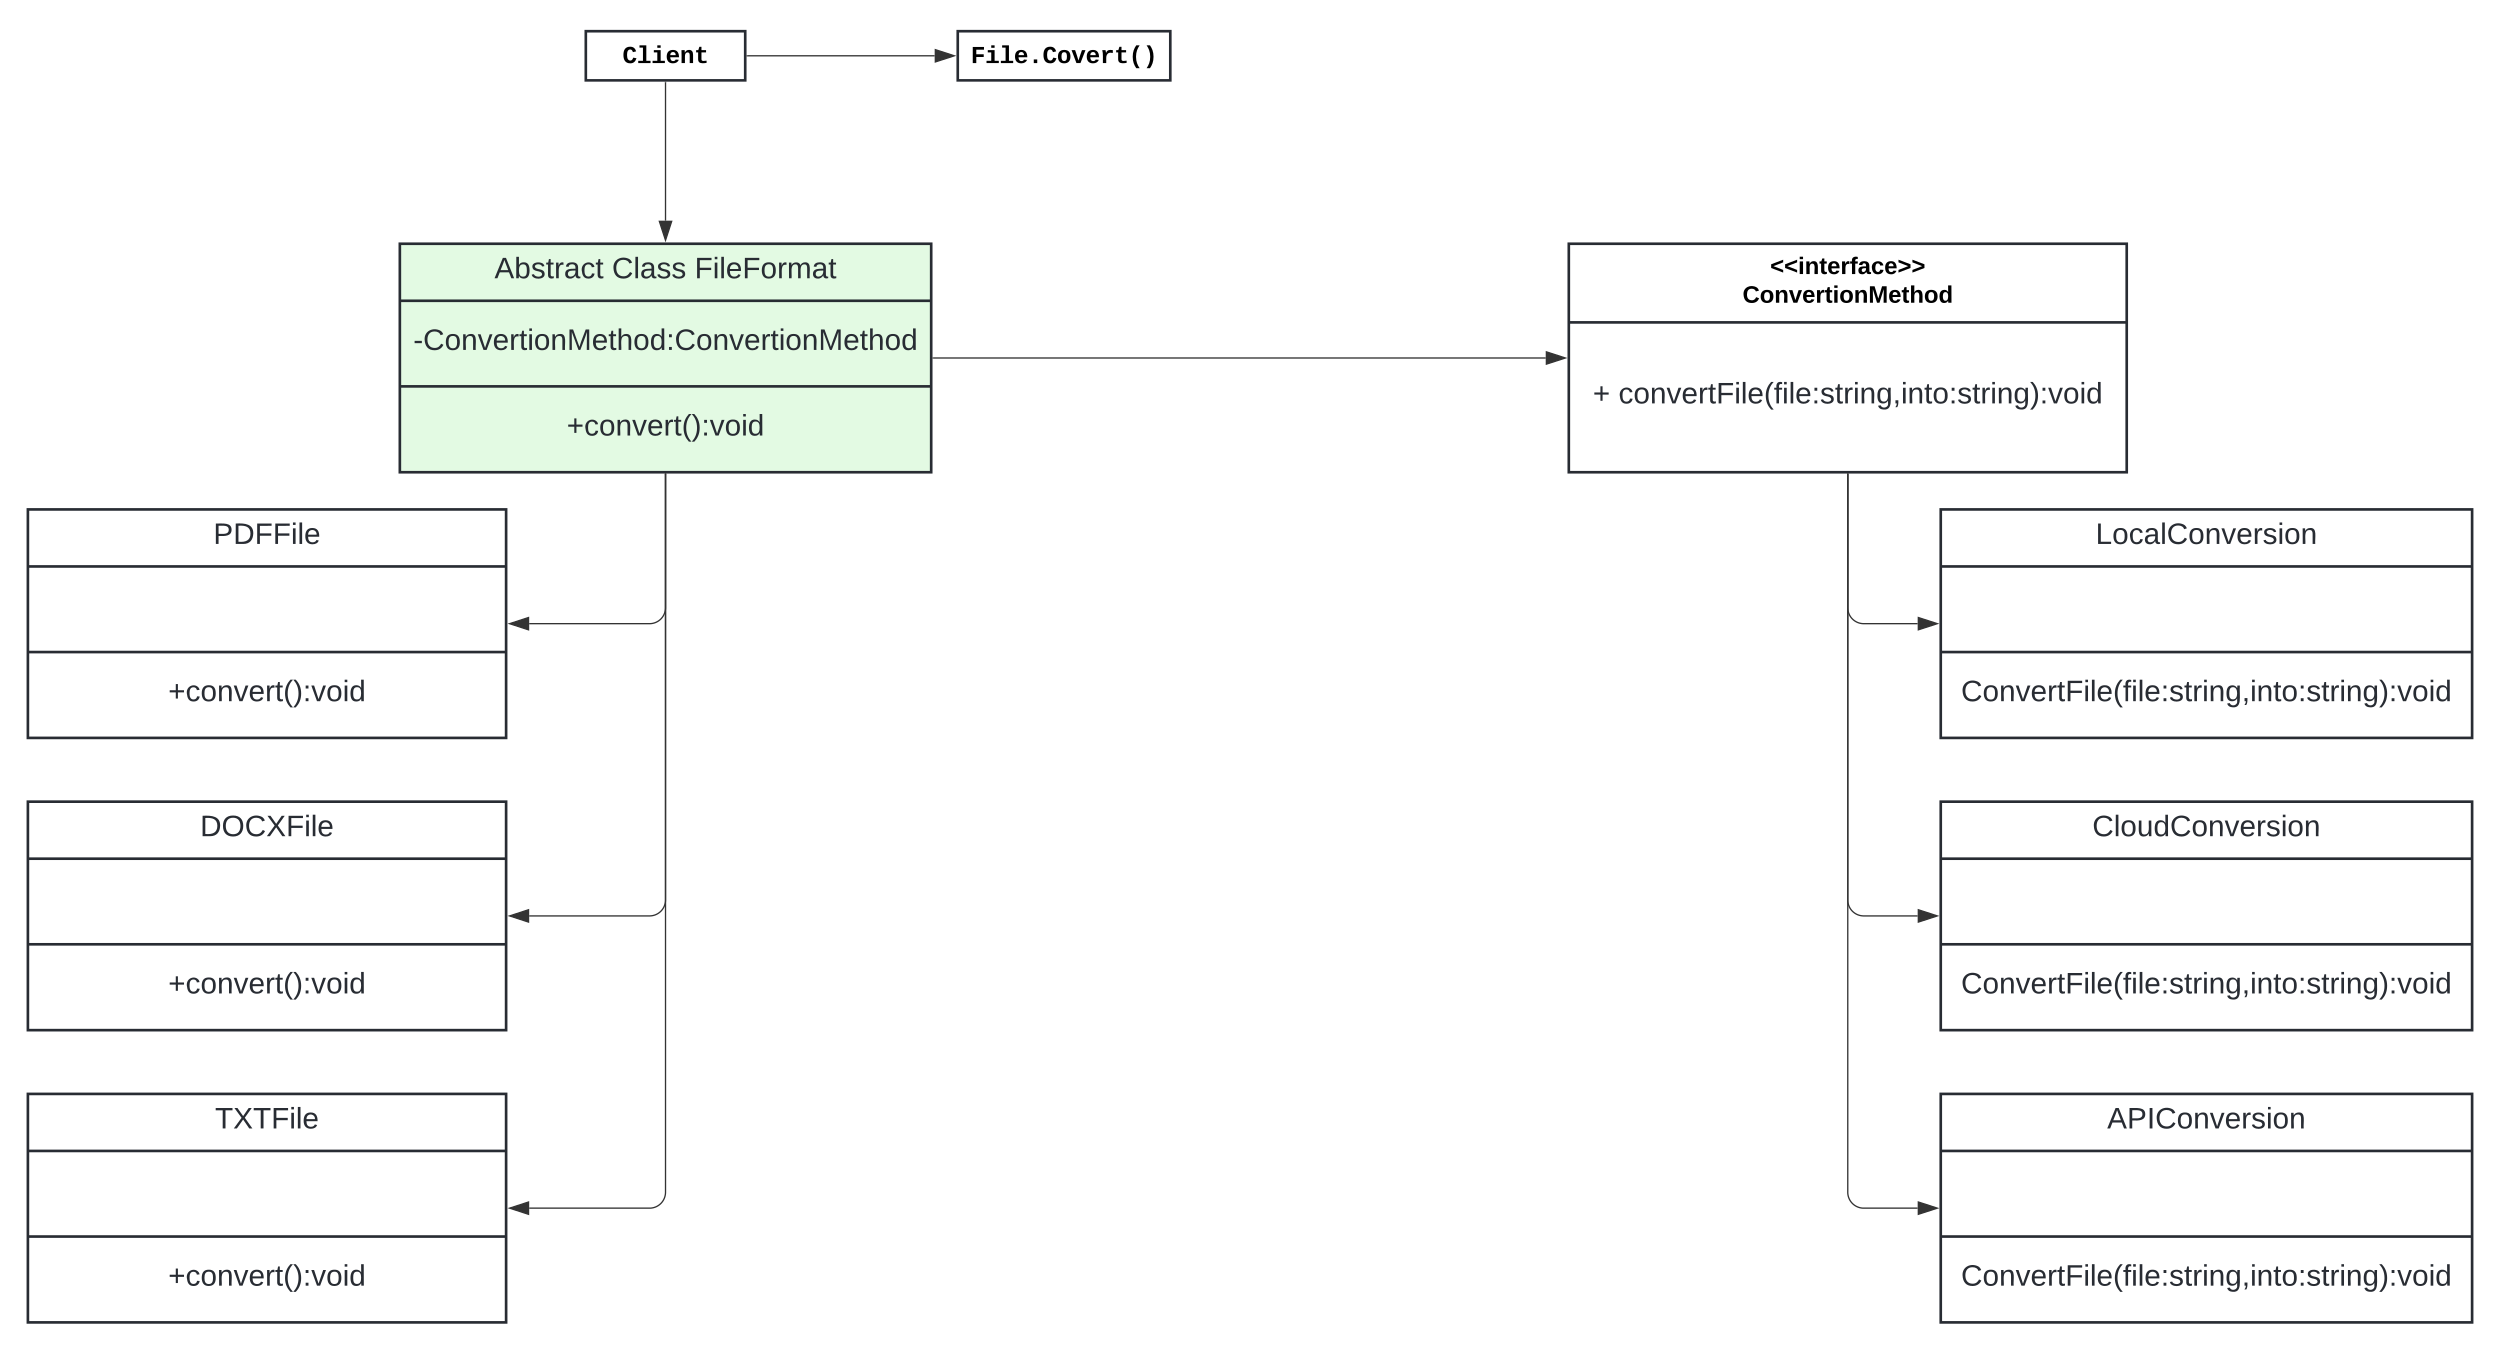 <svg xmlns="http://www.w3.org/2000/svg" xmlns:xlink="http://www.w3.org/1999/xlink" xmlns:lucid="lucid" width="1882" height="1016.5"><g transform="translate(221 663.5)" lucid:page-tab-id="HWEp-vi-RSFO"><path d="M-500-1000h2500V500H-500z" fill="#fff"/><path d="M80-480h400v172H80z" stroke="#282c33" stroke-width="2" fill="#e3fae3"/><path d="M80-437.07h400M80-372.63h400" stroke="#282c33" stroke-width="2" fill="none"/><use xlink:href="#a" transform="matrix(1,0,0,1,88,-472) translate(63.225 17.989)"/><use xlink:href="#b" transform="matrix(1,0,0,1,88,-472) translate(151.694 17.989)"/><use xlink:href="#c" transform="matrix(1,0,0,1,88,-472) translate(213.915 17.989)"/><use xlink:href="#d" transform="matrix(1,0,0,1,92,-429.067) translate(-1.874 28.989)"/><use xlink:href="#e" transform="matrix(1,0,0,1,92,-364.633) translate(113.622 28.989)"/><path d="M960-480h420v172H960z" stroke="#282c33" stroke-width="2" fill="#fff"/><path d="M960-420.8h420" stroke="#282c33" stroke-width="2" fill="none"/><use xlink:href="#f" transform="matrix(1,0,0,1,968,-472) translate(143.575 14.8)"/><use xlink:href="#g" transform="matrix(1,0,0,1,968,-472) translate(122.775 36.4)"/><use xlink:href="#h" transform="matrix(1,0,0,1,972,-412.8) translate(6.1 52.989)"/><use xlink:href="#i" transform="matrix(1,0,0,1,972,-412.8) translate(25.427 52.989)"/><path d="M481.5-394h461.12" stroke="#333" fill="none"/><path d="M481.5-393.52h-.5v-.96h.5z" stroke="#333" stroke-width=".05" fill="#333"/><path d="M957.38-394l-14.26 4.63v-9.26z" stroke="#333" fill="#333"/><path d="M1240-280h400v172h-400z" stroke="#282c33" stroke-width="2" fill="#fff"/><path d="M1240-237.07h400m-400 64.44h400" stroke="#282c33" stroke-width="2" fill="none"/><use xlink:href="#j" transform="matrix(1,0,0,1,1248,-272) translate(108.581 17.989)"/><use xlink:href="#k" transform="matrix(1,0,0,1,1252,-164.633) translate(3.301 28.989)"/><path d="M1240-60h400v172h-400z" stroke="#282c33" stroke-width="2" fill="#fff"/><path d="M1240-17.07h400m-400 64.44h400" stroke="#282c33" stroke-width="2" fill="none"/><use xlink:href="#l" transform="matrix(1,0,0,1,1248,-52) translate(106.119 17.989)"/><use xlink:href="#k" transform="matrix(1,0,0,1,1252,55.367) translate(3.301 28.989)"/><path d="M1240 160h400v172h-400z" stroke="#282c33" stroke-width="2" fill="#fff"/><path d="M1240 202.93h400m-400 64.44h400" stroke="#282c33" stroke-width="2" fill="none"/><use xlink:href="#m" transform="matrix(1,0,0,1,1248,168) translate(117.279 17.989)"/><use xlink:href="#k" transform="matrix(1,0,0,1,1252,275.367) translate(3.301 28.989)"/><path d="M1170-306.5V-206a12 12 0 0 0 12 12h40.62" stroke="#333" fill="none"/><path d="M1170.47-306.5h-.94v-.5h.94z" stroke="#333" stroke-width=".05" fill="#333"/><path d="M1237.38-194l-14.26 4.63v-9.26z" stroke="#333" fill="#333"/><path d="M1170-306.5V14a12 12 0 0 0 12 12h40.62" stroke="#333" fill="none"/><path d="M1170.47-306.5h-.94v-.5h.94z" stroke="#333" stroke-width=".05" fill="#333"/><path d="M1237.38 26l-14.26 4.64v-9.28z" stroke="#333" fill="#333"/><path d="M1170-306.5V234a12 12 0 0 0 12 12h40.62" stroke="#333" fill="none"/><path d="M1170.47-306.5h-.94v-.5h.94z" stroke="#333" stroke-width=".05" fill="#333"/><path d="M1237.38 246l-14.26 4.63v-9.26z" stroke="#333" fill="#333"/><path d="M-200-280h360v172h-360z" stroke="#282c33" stroke-width="2" fill="#fff"/><path d="M-200-237.07h360m-360 64.44h360" stroke="#282c33" stroke-width="2" fill="none"/><use xlink:href="#n" transform="matrix(1,0,0,1,-192,-272) translate(131.631 17.989)"/><use xlink:href="#e" transform="matrix(1,0,0,1,-188,-164.633) translate(93.622 28.989)"/><path d="M-200-60h360v172h-360z" stroke="#282c33" stroke-width="2" fill="#fff"/><path d="M-200-17.07h360m-360 64.44h360" stroke="#282c33" stroke-width="2" fill="none"/><use xlink:href="#o" transform="matrix(1,0,0,1,-192,-52) translate(121.656 17.989)"/><use xlink:href="#e" transform="matrix(1,0,0,1,-188,55.367) translate(93.622 28.989)"/><path d="M-200 160h360v172h-360z" stroke="#282c33" stroke-width="2" fill="#fff"/><path d="M-200 202.93h360m-360 64.44h360" stroke="#282c33" stroke-width="2" fill="none"/><use xlink:href="#p" transform="matrix(1,0,0,1,-192,168) translate(132.878 17.989)"/><use xlink:href="#e" transform="matrix(1,0,0,1,-188,275.367) translate(93.622 28.989)"/><path d="M280-306.5V-206a12 12 0 0 1-12 12h-90.62" stroke="#333" fill="none"/><path d="M280.48-306.5h-.96v-.5h.96z" stroke="#333" stroke-width=".05" fill="#333"/><path d="M162.62-194l14.26-4.63v9.26z" stroke="#333" fill="#333"/><path d="M280-306.5V14a12 12 0 0 1-12 12h-90.62" stroke="#333" fill="none"/><path d="M280.48-306.5h-.96v-.5h.96z" stroke="#333" stroke-width=".05" fill="#333"/><path d="M162.62 26l14.26-4.64v9.28z" stroke="#333" fill="#333"/><path d="M280-306.5V234a12 12 0 0 1-12 12h-90.62" stroke="#333" fill="none"/><path d="M280.48-306.5h-.96v-.5h.96z" stroke="#333" stroke-width=".05" fill="#333"/><path d="M162.62 246l14.26-4.63v9.26z" stroke="#333" fill="#333"/><path d="M220-640h120v37H220z" stroke="#282c33" stroke-width="2" fill="#fff"/><use xlink:href="#q" transform="matrix(1,0,0,1,228,-632) translate(19.595 15.993)"/><path d="M280-601.5v104.12" stroke="#333" fill="none"/><path d="M280.48-601.5h-.96v-.5h.96z" stroke="#333" stroke-width=".05" fill="#333"/><path d="M280-482.62l-4.63-14.26h9.26z" stroke="#333" fill="#333"/><path d="M500-640h160v37H500z" stroke="#282c33" stroke-width="2" fill="#fff"/><use xlink:href="#r" transform="matrix(1,0,0,1,508,-632) translate(1.789 15.993)"/><path d="M341.5-621.5h141.12" stroke="#333" fill="none"/><path d="M341.5-621.02h-.5v-.96h.5z" stroke="#333" stroke-width=".05" fill="#333"/><path d="M497.38-621.5l-14.26 4.63v-9.26z" stroke="#333" fill="#333"/><defs><path fill="#282c33" d="M205 0l-28-72H64L36 0H1l101-248h38L239 0h-34zm-38-99l-47-123c-12 45-31 82-46 123h93" id="s"/><path fill="#282c33" d="M115-194c53 0 69 39 70 98 0 66-23 100-70 100C84 3 66-7 56-30L54 0H23l1-261h32v101c10-23 28-34 59-34zm-8 174c40 0 45-34 45-75 0-40-5-75-45-74-42 0-51 32-51 76 0 43 10 73 51 73" id="t"/><path fill="#282c33" d="M135-143c-3-34-86-38-87 0 15 53 115 12 119 90S17 21 10-45l28-5c4 36 97 45 98 0-10-56-113-15-118-90-4-57 82-63 122-42 12 7 21 19 24 35" id="u"/><path fill="#282c33" d="M59-47c-2 24 18 29 38 22v24C64 9 27 4 27-40v-127H5v-23h24l9-43h21v43h35v23H59v120" id="v"/><path fill="#282c33" d="M114-163C36-179 61-72 57 0H25l-1-190h30c1 12-1 29 2 39 6-27 23-49 58-41v29" id="w"/><path fill="#282c33" d="M141-36C126-15 110 5 73 4 37 3 15-17 15-53c-1-64 63-63 125-63 3-35-9-54-41-54-24 1-41 7-42 31l-33-3c5-37 33-52 76-52 45 0 72 20 72 64v82c-1 20 7 32 28 27v20c-31 9-61-2-59-35zM48-53c0 20 12 33 32 33 41-3 63-29 60-74-43 2-92-5-92 41" id="x"/><path fill="#282c33" d="M96-169c-40 0-48 33-48 73s9 75 48 75c24 0 41-14 43-38l32 2c-6 37-31 61-74 61-59 0-76-41-82-99-10-93 101-131 147-64 4 7 5 14 7 22l-32 3c-4-21-16-35-41-35" id="y"/><g id="a"><use transform="matrix(0.062,0,0,0.062,0,0)" xlink:href="#s"/><use transform="matrix(0.062,0,0,0.062,14.963,0)" xlink:href="#t"/><use transform="matrix(0.062,0,0,0.062,27.432,0)" xlink:href="#u"/><use transform="matrix(0.062,0,0,0.062,38.654,0)" xlink:href="#v"/><use transform="matrix(0.062,0,0,0.062,44.889,0)" xlink:href="#w"/><use transform="matrix(0.062,0,0,0.062,52.308,0)" xlink:href="#x"/><use transform="matrix(0.062,0,0,0.062,64.777,0)" xlink:href="#y"/><use transform="matrix(0.062,0,0,0.062,75.999,0)" xlink:href="#v"/></g><path fill="#282c33" d="M212-179c-10-28-35-45-73-45-59 0-87 40-87 99 0 60 29 101 89 101 43 0 62-24 78-52l27 14C228-24 195 4 139 4 59 4 22-46 18-125c-6-104 99-153 187-111 19 9 31 26 39 46" id="z"/><path fill="#282c33" d="M24 0v-261h32V0H24" id="A"/><g id="b"><use transform="matrix(0.062,0,0,0.062,0,0)" xlink:href="#z"/><use transform="matrix(0.062,0,0,0.062,16.148,0)" xlink:href="#A"/><use transform="matrix(0.062,0,0,0.062,21.073,0)" xlink:href="#x"/><use transform="matrix(0.062,0,0,0.062,33.542,0)" xlink:href="#u"/><use transform="matrix(0.062,0,0,0.062,44.764,0)" xlink:href="#u"/></g><path fill="#282c33" d="M63-220v92h138v28H63V0H30v-248h175v28H63" id="B"/><path fill="#282c33" d="M24-231v-30h32v30H24zM24 0v-190h32V0H24" id="C"/><path fill="#282c33" d="M100-194c63 0 86 42 84 106H49c0 40 14 67 53 68 26 1 43-12 49-29l28 8c-11 28-37 45-77 45C44 4 14-33 15-96c1-61 26-98 85-98zm52 81c6-60-76-77-97-28-3 7-6 17-6 28h103" id="D"/><path fill="#282c33" d="M100-194c62-1 85 37 85 99 1 63-27 99-86 99S16-35 15-95c0-66 28-99 85-99zM99-20c44 1 53-31 53-75 0-43-8-75-51-75s-53 32-53 75 10 74 51 75" id="E"/><path fill="#282c33" d="M210-169c-67 3-38 105-44 169h-31v-121c0-29-5-50-35-48C34-165 62-65 56 0H25l-1-190h30c1 10-1 24 2 32 10-44 99-50 107 0 11-21 27-35 58-36 85-2 47 119 55 194h-31v-121c0-29-5-49-35-48" id="F"/><g id="c"><use transform="matrix(0.062,0,0,0.062,0,0)" xlink:href="#B"/><use transform="matrix(0.062,0,0,0.062,13.654,0)" xlink:href="#C"/><use transform="matrix(0.062,0,0,0.062,18.579,0)" xlink:href="#A"/><use transform="matrix(0.062,0,0,0.062,23.504,0)" xlink:href="#D"/><use transform="matrix(0.062,0,0,0.062,35.973,0)" xlink:href="#B"/><use transform="matrix(0.062,0,0,0.062,49.627,0)" xlink:href="#E"/><use transform="matrix(0.062,0,0,0.062,62.096,0)" xlink:href="#w"/><use transform="matrix(0.062,0,0,0.062,69.515,0)" xlink:href="#F"/><use transform="matrix(0.062,0,0,0.062,88.157,0)" xlink:href="#x"/><use transform="matrix(0.062,0,0,0.062,100.626,0)" xlink:href="#v"/></g><path fill="#282c33" d="M16-82v-28h88v28H16" id="G"/><path fill="#282c33" d="M117-194c89-4 53 116 60 194h-32v-121c0-31-8-49-39-48C34-167 62-67 57 0H25l-1-190h30c1 10-1 24 2 32 11-22 29-35 61-36" id="H"/><path fill="#282c33" d="M108 0H70L1-190h34L89-25l56-165h34" id="I"/><path fill="#282c33" d="M240 0l2-218c-23 76-54 145-80 218h-23L58-218 59 0H30v-248h44l77 211c21-75 51-140 76-211h43V0h-30" id="J"/><path fill="#282c33" d="M106-169C34-169 62-67 57 0H25v-261h32l-1 103c12-21 28-36 61-36 89 0 53 116 60 194h-32v-121c2-32-8-49-39-48" id="K"/><path fill="#282c33" d="M85-194c31 0 48 13 60 33l-1-100h32l1 261h-30c-2-10 0-23-3-31C134-8 116 4 85 4 32 4 16-35 15-94c0-66 23-100 70-100zm9 24c-40 0-46 34-46 75 0 40 6 74 45 74 42 0 51-32 51-76 0-42-9-74-50-73" id="L"/><path fill="#282c33" d="M33-154v-36h34v36H33zM33 0v-36h34V0H33" id="M"/><g id="d"><use transform="matrix(0.062,0,0,0.062,0,0)" xlink:href="#G"/><use transform="matrix(0.062,0,0,0.062,7.419,0)" xlink:href="#z"/><use transform="matrix(0.062,0,0,0.062,23.567,0)" xlink:href="#E"/><use transform="matrix(0.062,0,0,0.062,36.036,0)" xlink:href="#H"/><use transform="matrix(0.062,0,0,0.062,48.505,0)" xlink:href="#I"/><use transform="matrix(0.062,0,0,0.062,59.727,0)" xlink:href="#D"/><use transform="matrix(0.062,0,0,0.062,72.196,0)" xlink:href="#w"/><use transform="matrix(0.062,0,0,0.062,79.615,0)" xlink:href="#v"/><use transform="matrix(0.062,0,0,0.062,85.85,0)" xlink:href="#C"/><use transform="matrix(0.062,0,0,0.062,90.775,0)" xlink:href="#E"/><use transform="matrix(0.062,0,0,0.062,103.244,0)" xlink:href="#H"/><use transform="matrix(0.062,0,0,0.062,115.714,0)" xlink:href="#J"/><use transform="matrix(0.062,0,0,0.062,134.355,0)" xlink:href="#D"/><use transform="matrix(0.062,0,0,0.062,146.824,0)" xlink:href="#v"/><use transform="matrix(0.062,0,0,0.062,153.059,0)" xlink:href="#K"/><use transform="matrix(0.062,0,0,0.062,165.528,0)" xlink:href="#E"/><use transform="matrix(0.062,0,0,0.062,177.997,0)" xlink:href="#L"/><use transform="matrix(0.062,0,0,0.062,190.466,0)" xlink:href="#M"/><use transform="matrix(0.062,0,0,0.062,196.701,0)" xlink:href="#z"/><use transform="matrix(0.062,0,0,0.062,212.848,0)" xlink:href="#E"/><use transform="matrix(0.062,0,0,0.062,225.317,0)" xlink:href="#H"/><use transform="matrix(0.062,0,0,0.062,237.786,0)" xlink:href="#I"/><use transform="matrix(0.062,0,0,0.062,249.009,0)" xlink:href="#D"/><use transform="matrix(0.062,0,0,0.062,261.478,0)" xlink:href="#w"/><use transform="matrix(0.062,0,0,0.062,268.897,0)" xlink:href="#v"/><use transform="matrix(0.062,0,0,0.062,275.131,0)" xlink:href="#C"/><use transform="matrix(0.062,0,0,0.062,280.057,0)" xlink:href="#E"/><use transform="matrix(0.062,0,0,0.062,292.526,0)" xlink:href="#H"/><use transform="matrix(0.062,0,0,0.062,304.995,0)" xlink:href="#J"/><use transform="matrix(0.062,0,0,0.062,323.636,0)" xlink:href="#D"/><use transform="matrix(0.062,0,0,0.062,336.106,0)" xlink:href="#v"/><use transform="matrix(0.062,0,0,0.062,342.34,0)" xlink:href="#K"/><use transform="matrix(0.062,0,0,0.062,354.809,0)" xlink:href="#E"/><use transform="matrix(0.062,0,0,0.062,367.278,0)" xlink:href="#L"/></g><path fill="#282c33" d="M118-107v75H92v-75H18v-26h74v-75h26v75h74v26h-74" id="N"/><path fill="#282c33" d="M87 75C49 33 22-17 22-94c0-76 28-126 65-167h31c-38 41-64 92-64 168S80 34 118 75H87" id="O"/><path fill="#282c33" d="M33-261c38 41 65 92 65 168S71 34 33 75H2C39 34 66-17 66-93S39-220 2-261h31" id="P"/><g id="e"><use transform="matrix(0.062,0,0,0.062,0,0)" xlink:href="#N"/><use transform="matrix(0.062,0,0,0.062,13.093,0)" xlink:href="#y"/><use transform="matrix(0.062,0,0,0.062,24.315,0)" xlink:href="#E"/><use transform="matrix(0.062,0,0,0.062,36.784,0)" xlink:href="#H"/><use transform="matrix(0.062,0,0,0.062,49.253,0)" xlink:href="#I"/><use transform="matrix(0.062,0,0,0.062,60.475,0)" xlink:href="#D"/><use transform="matrix(0.062,0,0,0.062,72.944,0)" xlink:href="#w"/><use transform="matrix(0.062,0,0,0.062,80.364,0)" xlink:href="#v"/><use transform="matrix(0.062,0,0,0.062,86.598,0)" xlink:href="#O"/><use transform="matrix(0.062,0,0,0.062,94.017,0)" xlink:href="#P"/><use transform="matrix(0.062,0,0,0.062,101.436,0)" xlink:href="#M"/><use transform="matrix(0.062,0,0,0.062,107.671,0)" xlink:href="#I"/><use transform="matrix(0.062,0,0,0.062,118.893,0)" xlink:href="#E"/><use transform="matrix(0.062,0,0,0.062,131.362,0)" xlink:href="#C"/><use transform="matrix(0.062,0,0,0.062,136.288,0)" xlink:href="#L"/></g><path d="M15-91v-56l181-69v40L49-119l147 57v40" id="Q"/><path d="M25-224v-37h50v37H25zM25 0v-190h50V0H25" id="R"/><path d="M135-194c87-1 58 113 63 194h-50c-7-57 23-157-34-157-59 0-34 97-39 157H25l-1-190h47c2 12-1 28 3 38 12-26 28-41 61-42" id="S"/><path d="M115-3C79 11 28 4 28-45v-112H4v-33h27l15-45h31v45h36v33H77v99c-1 23 16 31 38 25v30" id="T"/><path d="M185-48c-13 30-37 53-82 52C43 2 14-33 14-96s30-98 90-98c62 0 83 45 84 108H66c0 31 8 55 39 56 18 0 30-7 34-22zm-45-69c5-46-57-63-70-21-2 6-4 13-4 21h74" id="U"/><path d="M135-150c-39-12-60 13-60 57V0H25l-1-190h47c2 13-1 29 3 40 6-28 27-53 61-41v41" id="V"/><path d="M121-226c-27-7-43 5-38 36h38v33H83V0H34v-157H6v-33h28c-9-59 32-81 87-68v32" id="W"/><path d="M133-34C117-15 103 5 69 4 32 3 11-16 11-54c-1-60 55-63 116-61 1-26-3-47-28-47-18 1-26 9-28 27l-52-2c7-38 36-58 82-57s74 22 75 68l1 82c-1 14 12 18 25 15v27c-30 8-71 5-69-32zm-48 3c29 0 43-24 42-57-32 0-66-3-65 30 0 17 8 27 23 27" id="X"/><path d="M190-63c-7 42-38 67-86 67-59 0-84-38-90-98-12-110 154-137 174-36l-49 2c-2-19-15-32-35-32-30 0-35 28-38 64-6 74 65 87 74 30" id="Y"/><path d="M15-22v-40l146-57-146-57v-40l181 69v56" id="Z"/><g id="f"><use transform="matrix(0.05,0,0,0.05,0,0)" xlink:href="#Q"/><use transform="matrix(0.05,0,0,0.05,10.5,0)" xlink:href="#Q"/><use transform="matrix(0.05,0,0,0.05,21,0)" xlink:href="#R"/><use transform="matrix(0.05,0,0,0.05,26,0)" xlink:href="#S"/><use transform="matrix(0.05,0,0,0.05,36.95,0)" xlink:href="#T"/><use transform="matrix(0.05,0,0,0.05,42.9,0)" xlink:href="#U"/><use transform="matrix(0.05,0,0,0.05,52.9,0)" xlink:href="#V"/><use transform="matrix(0.05,0,0,0.05,59.9,0)" xlink:href="#W"/><use transform="matrix(0.05,0,0,0.05,65.85,0)" xlink:href="#X"/><use transform="matrix(0.05,0,0,0.05,75.85,0)" xlink:href="#Y"/><use transform="matrix(0.05,0,0,0.05,85.85,0)" xlink:href="#U"/><use transform="matrix(0.05,0,0,0.05,95.85,0)" xlink:href="#Z"/><use transform="matrix(0.05,0,0,0.05,106.35,0)" xlink:href="#Z"/></g><path d="M67-125c0 53 21 87 73 88 37 1 54-22 65-47l45 17C233-25 199 4 140 4 58 4 20-42 15-125 8-235 124-281 211-232c18 10 29 29 36 50l-46 12c-8-25-30-41-62-41-52 0-71 34-72 86" id="aa"/><path d="M110-194c64 0 96 36 96 99 0 64-35 99-97 99-61 0-95-36-95-99 0-62 34-99 96-99zm-1 164c35 0 45-28 45-65 0-40-10-65-43-65-34 0-45 26-45 65 0 36 10 65 43 65" id="ab"/><path d="M128 0H69L1-190h53L99-40l48-150h52" id="ac"/><path d="M230 0l2-204L168 0h-37L68-204 70 0H24v-248h70l56 185 57-185h69V0h-46" id="ad"/><path d="M114-157C55-157 80-60 75 0H25v-261h50l-1 109c12-26 28-41 61-42 86-1 58 113 63 194h-50c-7-57 23-157-34-157" id="ae"/><path d="M88-194c31-1 46 15 58 34l-1-101h50l1 261h-48c-2-10 0-23-3-31C134-8 116 4 84 4 32 4 16-41 15-95c0-56 19-97 73-99zm17 164c33 0 40-30 41-66 1-37-9-64-41-64s-38 30-39 65c0 43 13 65 39 65" id="af"/><g id="g"><use transform="matrix(0.05,0,0,0.05,0,0)" xlink:href="#aa"/><use transform="matrix(0.05,0,0,0.05,12.95,0)" xlink:href="#ab"/><use transform="matrix(0.05,0,0,0.05,23.9,0)" xlink:href="#S"/><use transform="matrix(0.05,0,0,0.05,34.85,0)" xlink:href="#ac"/><use transform="matrix(0.05,0,0,0.05,44.85,0)" xlink:href="#U"/><use transform="matrix(0.05,0,0,0.05,54.85,0)" xlink:href="#V"/><use transform="matrix(0.05,0,0,0.05,61.85,0)" xlink:href="#T"/><use transform="matrix(0.05,0,0,0.05,67.8,0)" xlink:href="#R"/><use transform="matrix(0.05,0,0,0.05,72.8,0)" xlink:href="#ab"/><use transform="matrix(0.05,0,0,0.05,83.75,0)" xlink:href="#S"/><use transform="matrix(0.05,0,0,0.05,94.7,0)" xlink:href="#ad"/><use transform="matrix(0.05,0,0,0.05,109.65,0)" xlink:href="#U"/><use transform="matrix(0.05,0,0,0.05,119.65,0)" xlink:href="#T"/><use transform="matrix(0.05,0,0,0.05,125.6,0)" xlink:href="#ae"/><use transform="matrix(0.05,0,0,0.05,136.55,0)" xlink:href="#ab"/><use transform="matrix(0.05,0,0,0.05,147.5,0)" xlink:href="#af"/></g><use transform="matrix(0.062,0,0,0.062,0,0)" xlink:href="#N" id="h"/><path fill="#282c33" d="M101-234c-31-9-42 10-38 44h38v23H63V0H32v-167H5v-23h27c-7-52 17-82 69-68v24" id="ag"/><path fill="#282c33" d="M177-190C167-65 218 103 67 71c-23-6-38-20-44-43l32-5c15 47 100 32 89-28v-30C133-14 115 1 83 1 29 1 15-40 15-95c0-56 16-97 71-98 29-1 48 16 59 35 1-10 0-23 2-32h30zM94-22c36 0 50-32 50-73 0-42-14-75-50-75-39 0-46 34-46 75s6 73 46 73" id="ah"/><path fill="#282c33" d="M68-38c1 34 0 65-14 84H32c9-13 17-26 17-46H33v-38h35" id="ai"/><g id="i"><use transform="matrix(0.062,0,0,0.062,0,0)" xlink:href="#y"/><use transform="matrix(0.062,0,0,0.062,11.222,0)" xlink:href="#E"/><use transform="matrix(0.062,0,0,0.062,23.691,0)" xlink:href="#H"/><use transform="matrix(0.062,0,0,0.062,36.16,0)" xlink:href="#I"/><use transform="matrix(0.062,0,0,0.062,47.383,0)" xlink:href="#D"/><use transform="matrix(0.062,0,0,0.062,59.852,0)" xlink:href="#w"/><use transform="matrix(0.062,0,0,0.062,67.271,0)" xlink:href="#v"/><use transform="matrix(0.062,0,0,0.062,73.506,0)" xlink:href="#B"/><use transform="matrix(0.062,0,0,0.062,87.159,0)" xlink:href="#C"/><use transform="matrix(0.062,0,0,0.062,92.085,0)" xlink:href="#A"/><use transform="matrix(0.062,0,0,0.062,97.01,0)" xlink:href="#D"/><use transform="matrix(0.062,0,0,0.062,109.479,0)" xlink:href="#O"/><use transform="matrix(0.062,0,0,0.062,116.898,0)" xlink:href="#ag"/><use transform="matrix(0.062,0,0,0.062,123.133,0)" xlink:href="#C"/><use transform="matrix(0.062,0,0,0.062,128.058,0)" xlink:href="#A"/><use transform="matrix(0.062,0,0,0.062,132.983,0)" xlink:href="#D"/><use transform="matrix(0.062,0,0,0.062,145.452,0)" xlink:href="#M"/><use transform="matrix(0.062,0,0,0.062,151.687,0)" xlink:href="#u"/><use transform="matrix(0.062,0,0,0.062,162.909,0)" xlink:href="#v"/><use transform="matrix(0.062,0,0,0.062,169.144,0)" xlink:href="#w"/><use transform="matrix(0.062,0,0,0.062,176.563,0)" xlink:href="#C"/><use transform="matrix(0.062,0,0,0.062,181.488,0)" xlink:href="#H"/><use transform="matrix(0.062,0,0,0.062,193.957,0)" xlink:href="#ah"/><use transform="matrix(0.062,0,0,0.062,206.427,0)" xlink:href="#ai"/><use transform="matrix(0.062,0,0,0.062,212.661,0)" xlink:href="#C"/><use transform="matrix(0.062,0,0,0.062,217.586,0)" xlink:href="#H"/><use transform="matrix(0.062,0,0,0.062,230.056,0)" xlink:href="#v"/><use transform="matrix(0.062,0,0,0.062,236.29,0)" xlink:href="#E"/><use transform="matrix(0.062,0,0,0.062,248.759,0)" xlink:href="#M"/><use transform="matrix(0.062,0,0,0.062,254.994,0)" xlink:href="#u"/><use transform="matrix(0.062,0,0,0.062,266.216,0)" xlink:href="#v"/><use transform="matrix(0.062,0,0,0.062,272.451,0)" xlink:href="#w"/><use transform="matrix(0.062,0,0,0.062,279.87,0)" xlink:href="#C"/><use transform="matrix(0.062,0,0,0.062,284.795,0)" xlink:href="#H"/><use transform="matrix(0.062,0,0,0.062,297.264,0)" xlink:href="#ah"/><use transform="matrix(0.062,0,0,0.062,309.733,0)" xlink:href="#P"/><use transform="matrix(0.062,0,0,0.062,317.152,0)" xlink:href="#M"/><use transform="matrix(0.062,0,0,0.062,323.387,0)" xlink:href="#I"/><use transform="matrix(0.062,0,0,0.062,334.609,0)" xlink:href="#E"/><use transform="matrix(0.062,0,0,0.062,347.078,0)" xlink:href="#C"/><use transform="matrix(0.062,0,0,0.062,352.004,0)" xlink:href="#L"/></g><path fill="#282c33" d="M30 0v-248h33v221h125V0H30" id="aj"/><g id="j"><use transform="matrix(0.062,0,0,0.062,0,0)" xlink:href="#aj"/><use transform="matrix(0.062,0,0,0.062,12.469,0)" xlink:href="#E"/><use transform="matrix(0.062,0,0,0.062,24.938,0)" xlink:href="#y"/><use transform="matrix(0.062,0,0,0.062,36.16,0)" xlink:href="#x"/><use transform="matrix(0.062,0,0,0.062,48.63,0)" xlink:href="#A"/><use transform="matrix(0.062,0,0,0.062,53.555,0)" xlink:href="#z"/><use transform="matrix(0.062,0,0,0.062,69.702,0)" xlink:href="#E"/><use transform="matrix(0.062,0,0,0.062,82.172,0)" xlink:href="#H"/><use transform="matrix(0.062,0,0,0.062,94.641,0)" xlink:href="#I"/><use transform="matrix(0.062,0,0,0.062,105.863,0)" xlink:href="#D"/><use transform="matrix(0.062,0,0,0.062,118.332,0)" xlink:href="#w"/><use transform="matrix(0.062,0,0,0.062,125.751,0)" xlink:href="#u"/><use transform="matrix(0.062,0,0,0.062,136.973,0)" xlink:href="#C"/><use transform="matrix(0.062,0,0,0.062,141.899,0)" xlink:href="#E"/><use transform="matrix(0.062,0,0,0.062,154.368,0)" xlink:href="#H"/></g><g id="k"><use transform="matrix(0.062,0,0,0.062,0,0)" xlink:href="#z"/><use transform="matrix(0.062,0,0,0.062,16.148,0)" xlink:href="#E"/><use transform="matrix(0.062,0,0,0.062,28.617,0)" xlink:href="#H"/><use transform="matrix(0.062,0,0,0.062,41.086,0)" xlink:href="#I"/><use transform="matrix(0.062,0,0,0.062,52.308,0)" xlink:href="#D"/><use transform="matrix(0.062,0,0,0.062,64.777,0)" xlink:href="#w"/><use transform="matrix(0.062,0,0,0.062,72.196,0)" xlink:href="#v"/><use transform="matrix(0.062,0,0,0.062,78.431,0)" xlink:href="#B"/><use transform="matrix(0.062,0,0,0.062,92.085,0)" xlink:href="#C"/><use transform="matrix(0.062,0,0,0.062,97.01,0)" xlink:href="#A"/><use transform="matrix(0.062,0,0,0.062,101.935,0)" xlink:href="#D"/><use transform="matrix(0.062,0,0,0.062,114.404,0)" xlink:href="#O"/><use transform="matrix(0.062,0,0,0.062,121.823,0)" xlink:href="#ag"/><use transform="matrix(0.062,0,0,0.062,128.058,0)" xlink:href="#C"/><use transform="matrix(0.062,0,0,0.062,132.983,0)" xlink:href="#A"/><use transform="matrix(0.062,0,0,0.062,137.909,0)" xlink:href="#D"/><use transform="matrix(0.062,0,0,0.062,150.378,0)" xlink:href="#M"/><use transform="matrix(0.062,0,0,0.062,156.612,0)" xlink:href="#u"/><use transform="matrix(0.062,0,0,0.062,167.835,0)" xlink:href="#v"/><use transform="matrix(0.062,0,0,0.062,174.069,0)" xlink:href="#w"/><use transform="matrix(0.062,0,0,0.062,181.488,0)" xlink:href="#C"/><use transform="matrix(0.062,0,0,0.062,186.414,0)" xlink:href="#H"/><use transform="matrix(0.062,0,0,0.062,198.883,0)" xlink:href="#ah"/><use transform="matrix(0.062,0,0,0.062,211.352,0)" xlink:href="#ai"/><use transform="matrix(0.062,0,0,0.062,217.586,0)" xlink:href="#C"/><use transform="matrix(0.062,0,0,0.062,222.512,0)" xlink:href="#H"/><use transform="matrix(0.062,0,0,0.062,234.981,0)" xlink:href="#v"/><use transform="matrix(0.062,0,0,0.062,241.215,0)" xlink:href="#E"/><use transform="matrix(0.062,0,0,0.062,253.685,0)" xlink:href="#M"/><use transform="matrix(0.062,0,0,0.062,259.919,0)" xlink:href="#u"/><use transform="matrix(0.062,0,0,0.062,271.141,0)" xlink:href="#v"/><use transform="matrix(0.062,0,0,0.062,277.376,0)" xlink:href="#w"/><use transform="matrix(0.062,0,0,0.062,284.795,0)" xlink:href="#C"/><use transform="matrix(0.062,0,0,0.062,289.72,0)" xlink:href="#H"/><use transform="matrix(0.062,0,0,0.062,302.19,0)" xlink:href="#ah"/><use transform="matrix(0.062,0,0,0.062,314.659,0)" xlink:href="#P"/><use transform="matrix(0.062,0,0,0.062,322.078,0)" xlink:href="#M"/><use transform="matrix(0.062,0,0,0.062,328.312,0)" xlink:href="#I"/><use transform="matrix(0.062,0,0,0.062,339.535,0)" xlink:href="#E"/><use transform="matrix(0.062,0,0,0.062,352.004,0)" xlink:href="#C"/><use transform="matrix(0.062,0,0,0.062,356.929,0)" xlink:href="#L"/></g><path fill="#282c33" d="M84 4C-5 8 30-112 23-190h32v120c0 31 7 50 39 49 72-2 45-101 50-169h31l1 190h-30c-1-10 1-25-2-33-11 22-28 36-60 37" id="ak"/><g id="l"><use transform="matrix(0.062,0,0,0.062,0,0)" xlink:href="#z"/><use transform="matrix(0.062,0,0,0.062,16.148,0)" xlink:href="#A"/><use transform="matrix(0.062,0,0,0.062,21.073,0)" xlink:href="#E"/><use transform="matrix(0.062,0,0,0.062,33.542,0)" xlink:href="#ak"/><use transform="matrix(0.062,0,0,0.062,46.011,0)" xlink:href="#L"/><use transform="matrix(0.062,0,0,0.062,58.48,0)" xlink:href="#z"/><use transform="matrix(0.062,0,0,0.062,74.628,0)" xlink:href="#E"/><use transform="matrix(0.062,0,0,0.062,87.097,0)" xlink:href="#H"/><use transform="matrix(0.062,0,0,0.062,99.566,0)" xlink:href="#I"/><use transform="matrix(0.062,0,0,0.062,110.788,0)" xlink:href="#D"/><use transform="matrix(0.062,0,0,0.062,123.257,0)" xlink:href="#w"/><use transform="matrix(0.062,0,0,0.062,130.677,0)" xlink:href="#u"/><use transform="matrix(0.062,0,0,0.062,141.899,0)" xlink:href="#C"/><use transform="matrix(0.062,0,0,0.062,146.824,0)" xlink:href="#E"/><use transform="matrix(0.062,0,0,0.062,159.293,0)" xlink:href="#H"/></g><path fill="#282c33" d="M30-248c87 1 191-15 191 75 0 78-77 80-158 76V0H30v-248zm33 125c57 0 124 11 124-50 0-59-68-47-124-48v98" id="al"/><path fill="#282c33" d="M33 0v-248h34V0H33" id="am"/><g id="m"><use transform="matrix(0.062,0,0,0.062,0,0)" xlink:href="#s"/><use transform="matrix(0.062,0,0,0.062,14.963,0)" xlink:href="#al"/><use transform="matrix(0.062,0,0,0.062,29.926,0)" xlink:href="#am"/><use transform="matrix(0.062,0,0,0.062,36.16,0)" xlink:href="#z"/><use transform="matrix(0.062,0,0,0.062,52.308,0)" xlink:href="#E"/><use transform="matrix(0.062,0,0,0.062,64.777,0)" xlink:href="#H"/><use transform="matrix(0.062,0,0,0.062,77.246,0)" xlink:href="#I"/><use transform="matrix(0.062,0,0,0.062,88.469,0)" xlink:href="#D"/><use transform="matrix(0.062,0,0,0.062,100.938,0)" xlink:href="#w"/><use transform="matrix(0.062,0,0,0.062,108.357,0)" xlink:href="#u"/><use transform="matrix(0.062,0,0,0.062,119.579,0)" xlink:href="#C"/><use transform="matrix(0.062,0,0,0.062,124.504,0)" xlink:href="#E"/><use transform="matrix(0.062,0,0,0.062,136.973,0)" xlink:href="#H"/></g><path fill="#282c33" d="M30-248c118-7 216 8 213 122C240-48 200 0 122 0H30v-248zM63-27c89 8 146-16 146-99s-60-101-146-95v194" id="an"/><g id="n"><use transform="matrix(0.062,0,0,0.062,0,0)" xlink:href="#al"/><use transform="matrix(0.062,0,0,0.062,14.963,0)" xlink:href="#an"/><use transform="matrix(0.062,0,0,0.062,31.11,0)" xlink:href="#B"/><use transform="matrix(0.062,0,0,0.062,44.764,0)" xlink:href="#B"/><use transform="matrix(0.062,0,0,0.062,58.418,0)" xlink:href="#C"/><use transform="matrix(0.062,0,0,0.062,63.343,0)" xlink:href="#A"/><use transform="matrix(0.062,0,0,0.062,68.269,0)" xlink:href="#D"/></g><path fill="#282c33" d="M140-251c81 0 123 46 123 126C263-46 219 4 140 4 59 4 17-45 17-125s42-126 123-126zm0 227c63 0 89-41 89-101s-29-99-89-99c-61 0-89 39-89 99S79-25 140-24" id="ao"/><path fill="#282c33" d="M195 0l-74-108L45 0H8l94-129-87-119h37l69 98 67-98h37l-84 118L233 0h-38" id="ap"/><g id="o"><use transform="matrix(0.062,0,0,0.062,0,0)" xlink:href="#an"/><use transform="matrix(0.062,0,0,0.062,16.148,0)" xlink:href="#ao"/><use transform="matrix(0.062,0,0,0.062,33.604,0)" xlink:href="#z"/><use transform="matrix(0.062,0,0,0.062,49.752,0)" xlink:href="#ap"/><use transform="matrix(0.062,0,0,0.062,64.715,0)" xlink:href="#B"/><use transform="matrix(0.062,0,0,0.062,78.369,0)" xlink:href="#C"/><use transform="matrix(0.062,0,0,0.062,83.294,0)" xlink:href="#A"/><use transform="matrix(0.062,0,0,0.062,88.219,0)" xlink:href="#D"/></g><path fill="#282c33" d="M127-220V0H93v-220H8v-28h204v28h-85" id="aq"/><g id="p"><use transform="matrix(0.062,0,0,0.062,0,0)" xlink:href="#aq"/><use transform="matrix(0.062,0,0,0.062,13.654,0)" xlink:href="#ap"/><use transform="matrix(0.062,0,0,0.062,28.617,0)" xlink:href="#aq"/><use transform="matrix(0.062,0,0,0.062,42.27,0)" xlink:href="#B"/><use transform="matrix(0.062,0,0,0.062,55.924,0)" xlink:href="#C"/><use transform="matrix(0.062,0,0,0.062,60.849,0)" xlink:href="#A"/><use transform="matrix(0.062,0,0,0.062,65.775,0)" xlink:href="#D"/></g><path d="M872-915c-35-112-84-223-220-223-91 0-156 41-204 116-89 137-87 550 2 688 51 79 116 122 209 122 150 0 197-126 240-244l273 52C1094-168 961 20 656 20 239 20 80-262 80-681c0-418 154-689 568-689 289 0 425 167 496 389" id="ar"/><path d="M794-190h353V0H118v-190h395v-1104H223v-190h571v1294" id="as"/><path d="M794-190h353V0H118v-190h395v-702H223v-190h571v892zM513-1277v-207h281v207H513" id="at"/><path d="M1113-274C1038-96 884 20 626 20c-352 0-526-209-526-566 0-358 185-556 530-556 358 0 496 251 499 615H395c5 180 68 319 245 319 102 0 186-45 208-129zM857-663c-6-177-128-307-315-247-94 30-141 121-145 247h460" id="au"/><path d="M768-1103c247 0 336 167 336 416V0H824v-619c-3-164-24-273-171-273-164 0-229 142-229 312V0H143c-4-359 9-736-8-1082h268c7 63 12 146 13 215h4c67-145 160-236 348-236" id="av"/><path d="M711 13c-250 0-386-99-385-349l2-556H161v-190h181l88-282h176v282h385v190H606v530c-10 130 45 186 174 184 91-2 176-11 255-27v186C933-1 833 13 711 13" id="aw"/><g id="q"><use transform="matrix(0.009,0,0,0.009,0,0)" xlink:href="#ar"/><use transform="matrix(0.009,0,0,0.009,10.802,0)" xlink:href="#as"/><use transform="matrix(0.009,0,0,0.009,21.604,0)" xlink:href="#at"/><use transform="matrix(0.009,0,0,0.009,32.405,0)" xlink:href="#au"/><use transform="matrix(0.009,0,0,0.009,43.207,0)" xlink:href="#av"/><use transform="matrix(0.009,0,0,0.009,54.009,0)" xlink:href="#aw"/></g><path d="M462-1121v384h621v228H462V0H167v-1349h939v228H462" id="ax"/><path d="M470 0v-305h289V0H470" id="ay"/><path d="M616-1102c361 0 521 202 521 560 0 354-171 562-527 562C259 20 92-192 92-542c0-351 169-560 524-560zm-9 930c200-2 236-165 236-370 0-199-27-367-223-367-195 0-233 146-233 367 0 129 18 223 55 282s92 88 165 88" id="az"/><path d="M774 0H438L31-1082h297c94 290 200 568 280 872 83-304 194-581 291-872h294" id="aA"/><path d="M875-1102c70 0 148 7 206 17v237c-110-17-267-37-359 15-123 69-192 207-192 395V0H250c-10-367 32-789-52-1082h271c19 69 36 149 46 228h4c52-151 151-250 356-248" id="aB"/><path d="M621-530c0 421 127 700 301 955H641C466 173 344-110 344-531s122-702 297-953h281c-174 254-301 534-301 954" id="aC"/><path d="M885-531c0 421-122 704-297 956H307c174-255 301-534 301-955 0-420-127-700-301-954h281c175 251 297 532 297 953" id="aD"/><g id="r"><use transform="matrix(0.009,0,0,0.009,0,0)" xlink:href="#ax"/><use transform="matrix(0.009,0,0,0.009,10.802,0)" xlink:href="#at"/><use transform="matrix(0.009,0,0,0.009,21.604,0)" xlink:href="#as"/><use transform="matrix(0.009,0,0,0.009,32.405,0)" xlink:href="#au"/><use transform="matrix(0.009,0,0,0.009,43.207,0)" xlink:href="#ay"/><use transform="matrix(0.009,0,0,0.009,54.009,0)" xlink:href="#ar"/><use transform="matrix(0.009,0,0,0.009,64.811,0)" xlink:href="#az"/><use transform="matrix(0.009,0,0,0.009,75.612,0)" xlink:href="#aA"/><use transform="matrix(0.009,0,0,0.009,86.414,0)" xlink:href="#au"/><use transform="matrix(0.009,0,0,0.009,97.216,0)" xlink:href="#aB"/><use transform="matrix(0.009,0,0,0.009,108.018,0)" xlink:href="#aw"/><use transform="matrix(0.009,0,0,0.009,118.819,0)" xlink:href="#aC"/><use transform="matrix(0.009,0,0,0.009,129.621,0)" xlink:href="#aD"/></g></defs></g></svg>